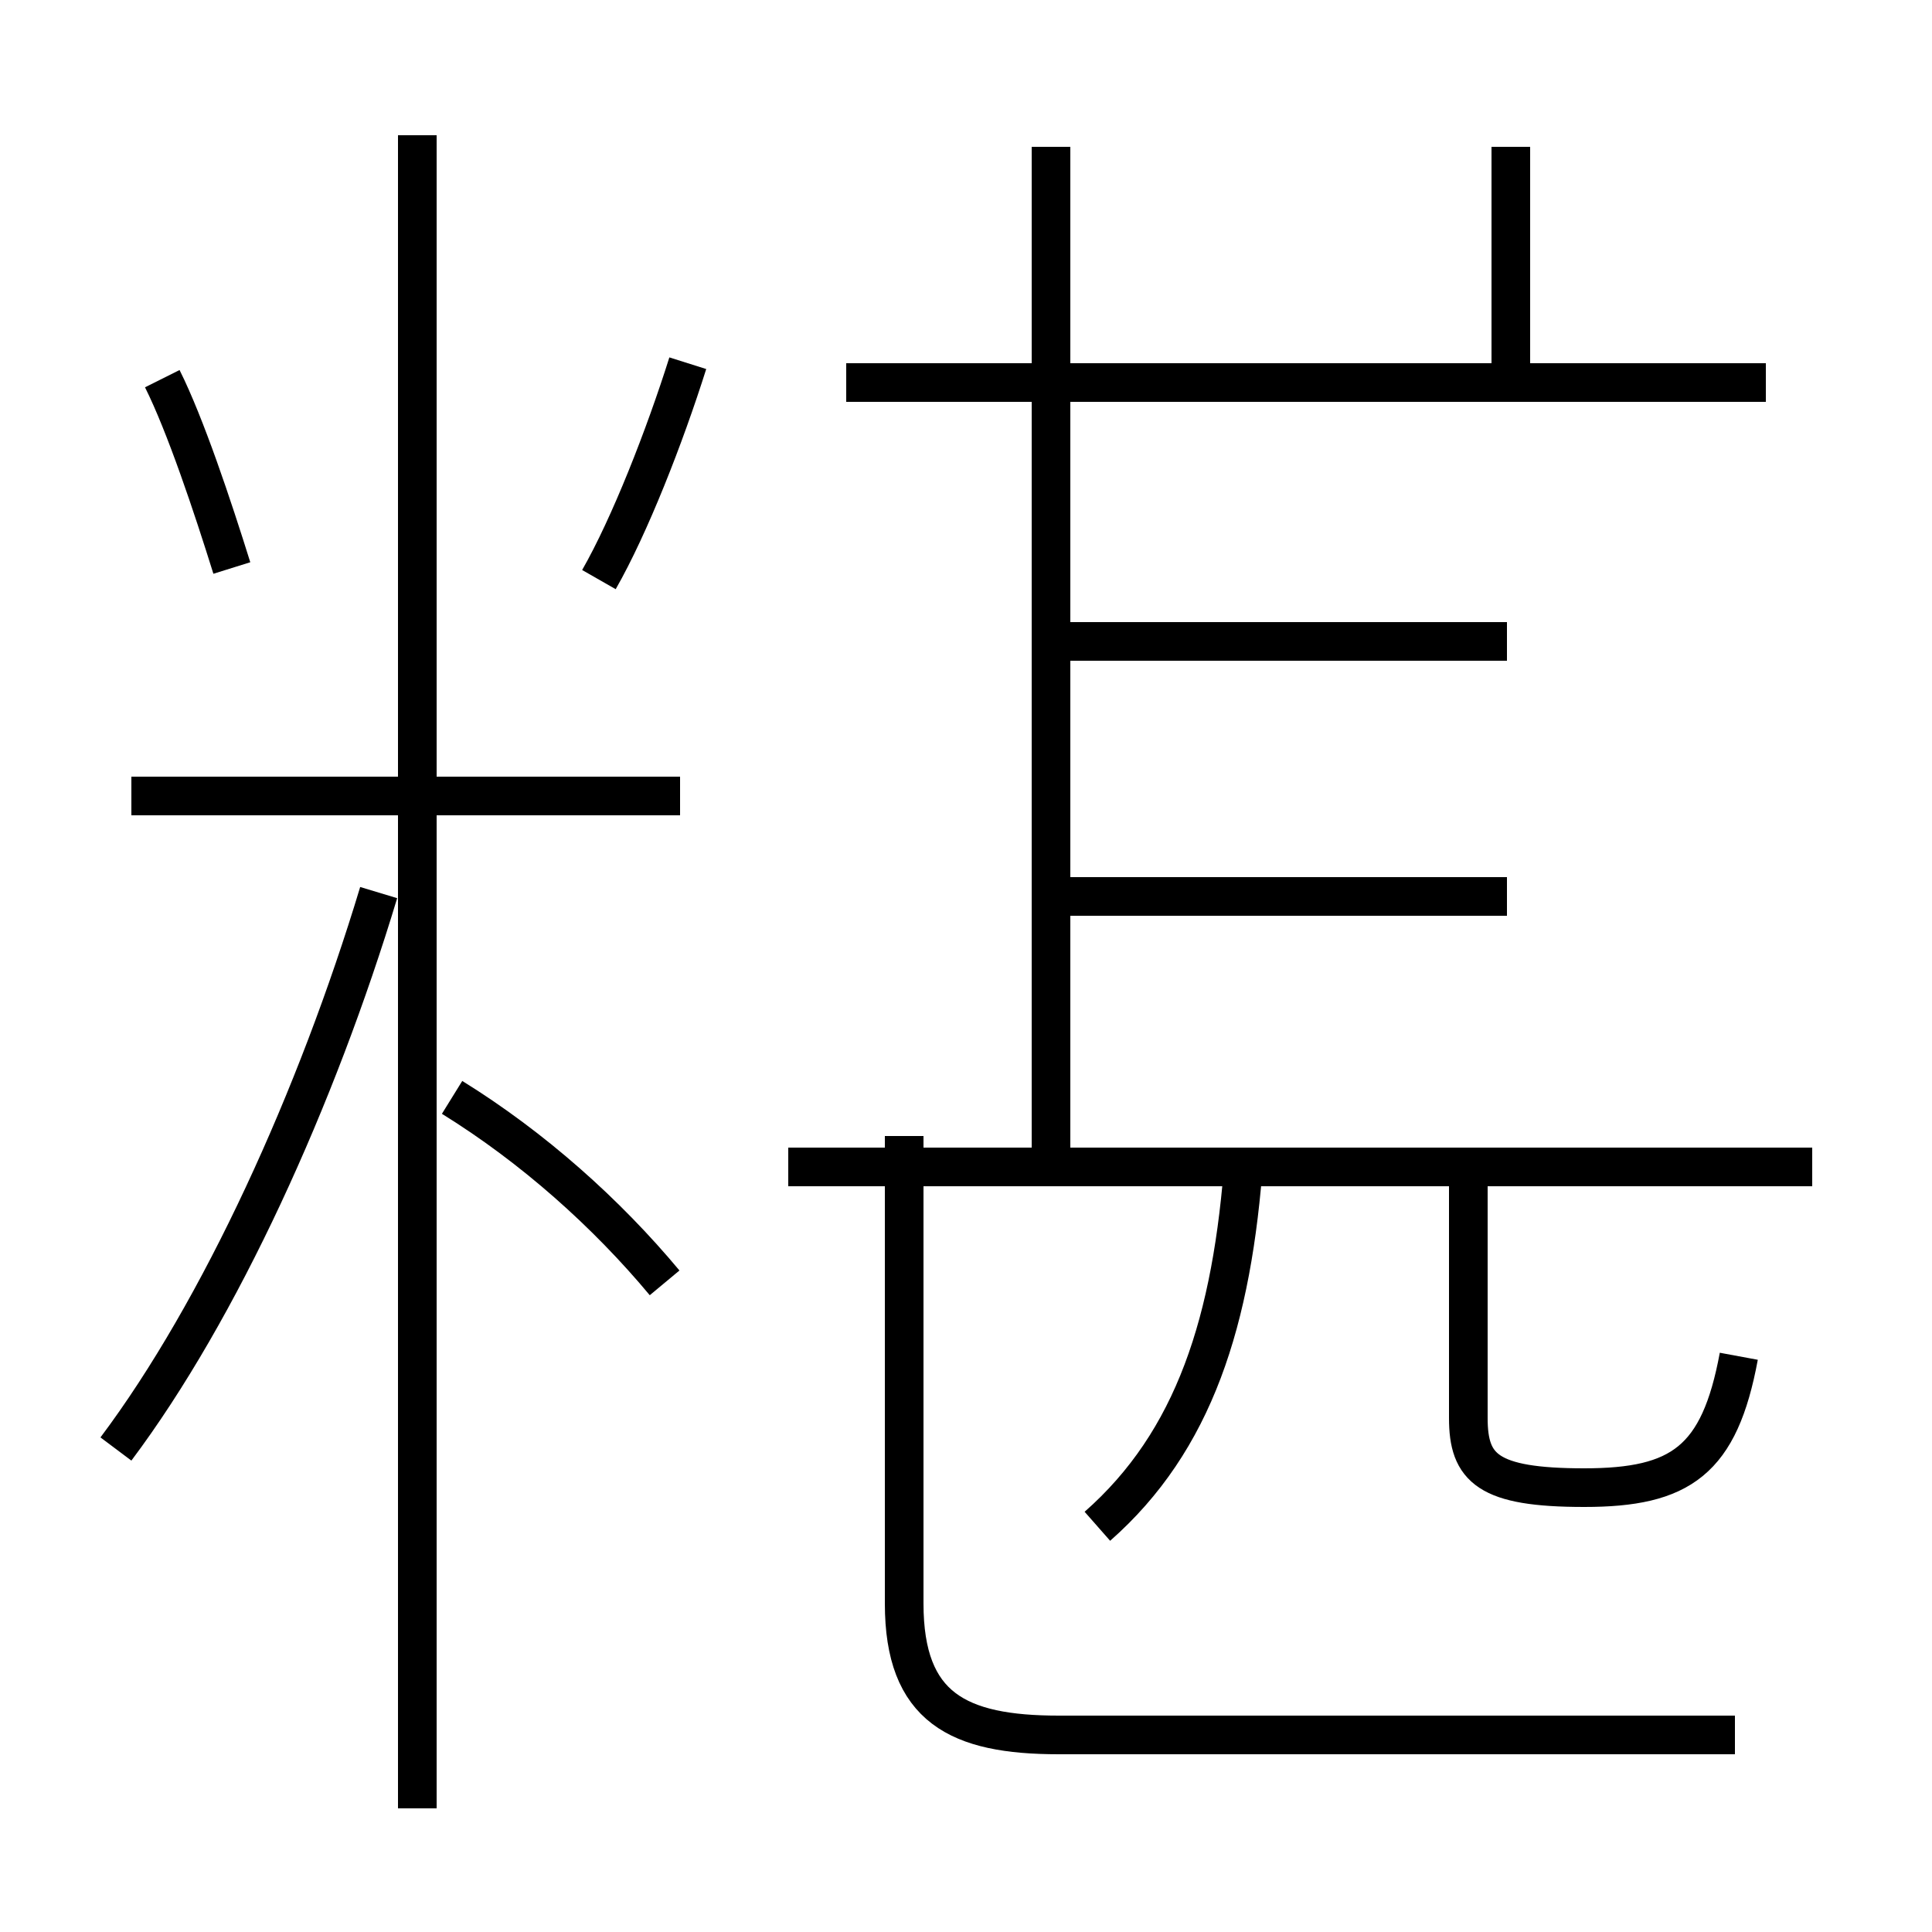 <?xml version='1.0' encoding='utf8'?>
<svg viewBox="0.0 -6.0 50.0 50.0" version="1.1" xmlns="http://www.w3.org/2000/svg">
<rect x="0.0" y="-6.0" width="50.0" height="50.0" fill="#808080" stroke="none"/>
<rect x="-1000" y="-1000" width="2000" height="2000" stroke="white" fill="white"/>
<g style="fill:white;stroke:#000000;  stroke-width:1">
<path d="M 44.9 0.9 L 27.4 0.9 C 24.8 0.9 23.4 0.2 23.4 -2.5 L 23.4 -14.6 M 3.0 -6.5 C 5.7 -10.1 8.2 -15.6 9.8 -20.9 M 17.2 -10.8 C 15.7 -12.6 13.8 -14.3 11.7 -15.6 M 17.6 -23.4 L 3.4 -23.4 M 6.0 -29.3 C 5.5 -30.9 4.8 -33.0 4.2 -34.2 M 28.4 -4.5 C 30.9 -6.7 31.9 -9.8 32.2 -14.1 M 10.8 2.8 L 10.8 -40.5 M 46.9 -13.8 L 20.4 -13.8 M 15.5 -29.0 C 16.3 -30.4 17.2 -32.7 17.8 -34.6 M 45.0 -8.9 C 44.5 -6.2 43.5 -5.5 41.0 -5.5 C 38.5 -5.5 38.0 -6.0 38.0 -7.3 L 38.0 -13.8 M 27.2 -13.8 L 27.2 -40.2 M 39.0 -20.8 L 27.4 -20.8 M 45.7 -34.1 L 21.9 -34.1 M 39.1 -40.2 L 39.1 -34.1 M 39.0 -27.4 L 27.4 -27.4" transform="translate(0.0, 38.0)" />
</g>
</svg>